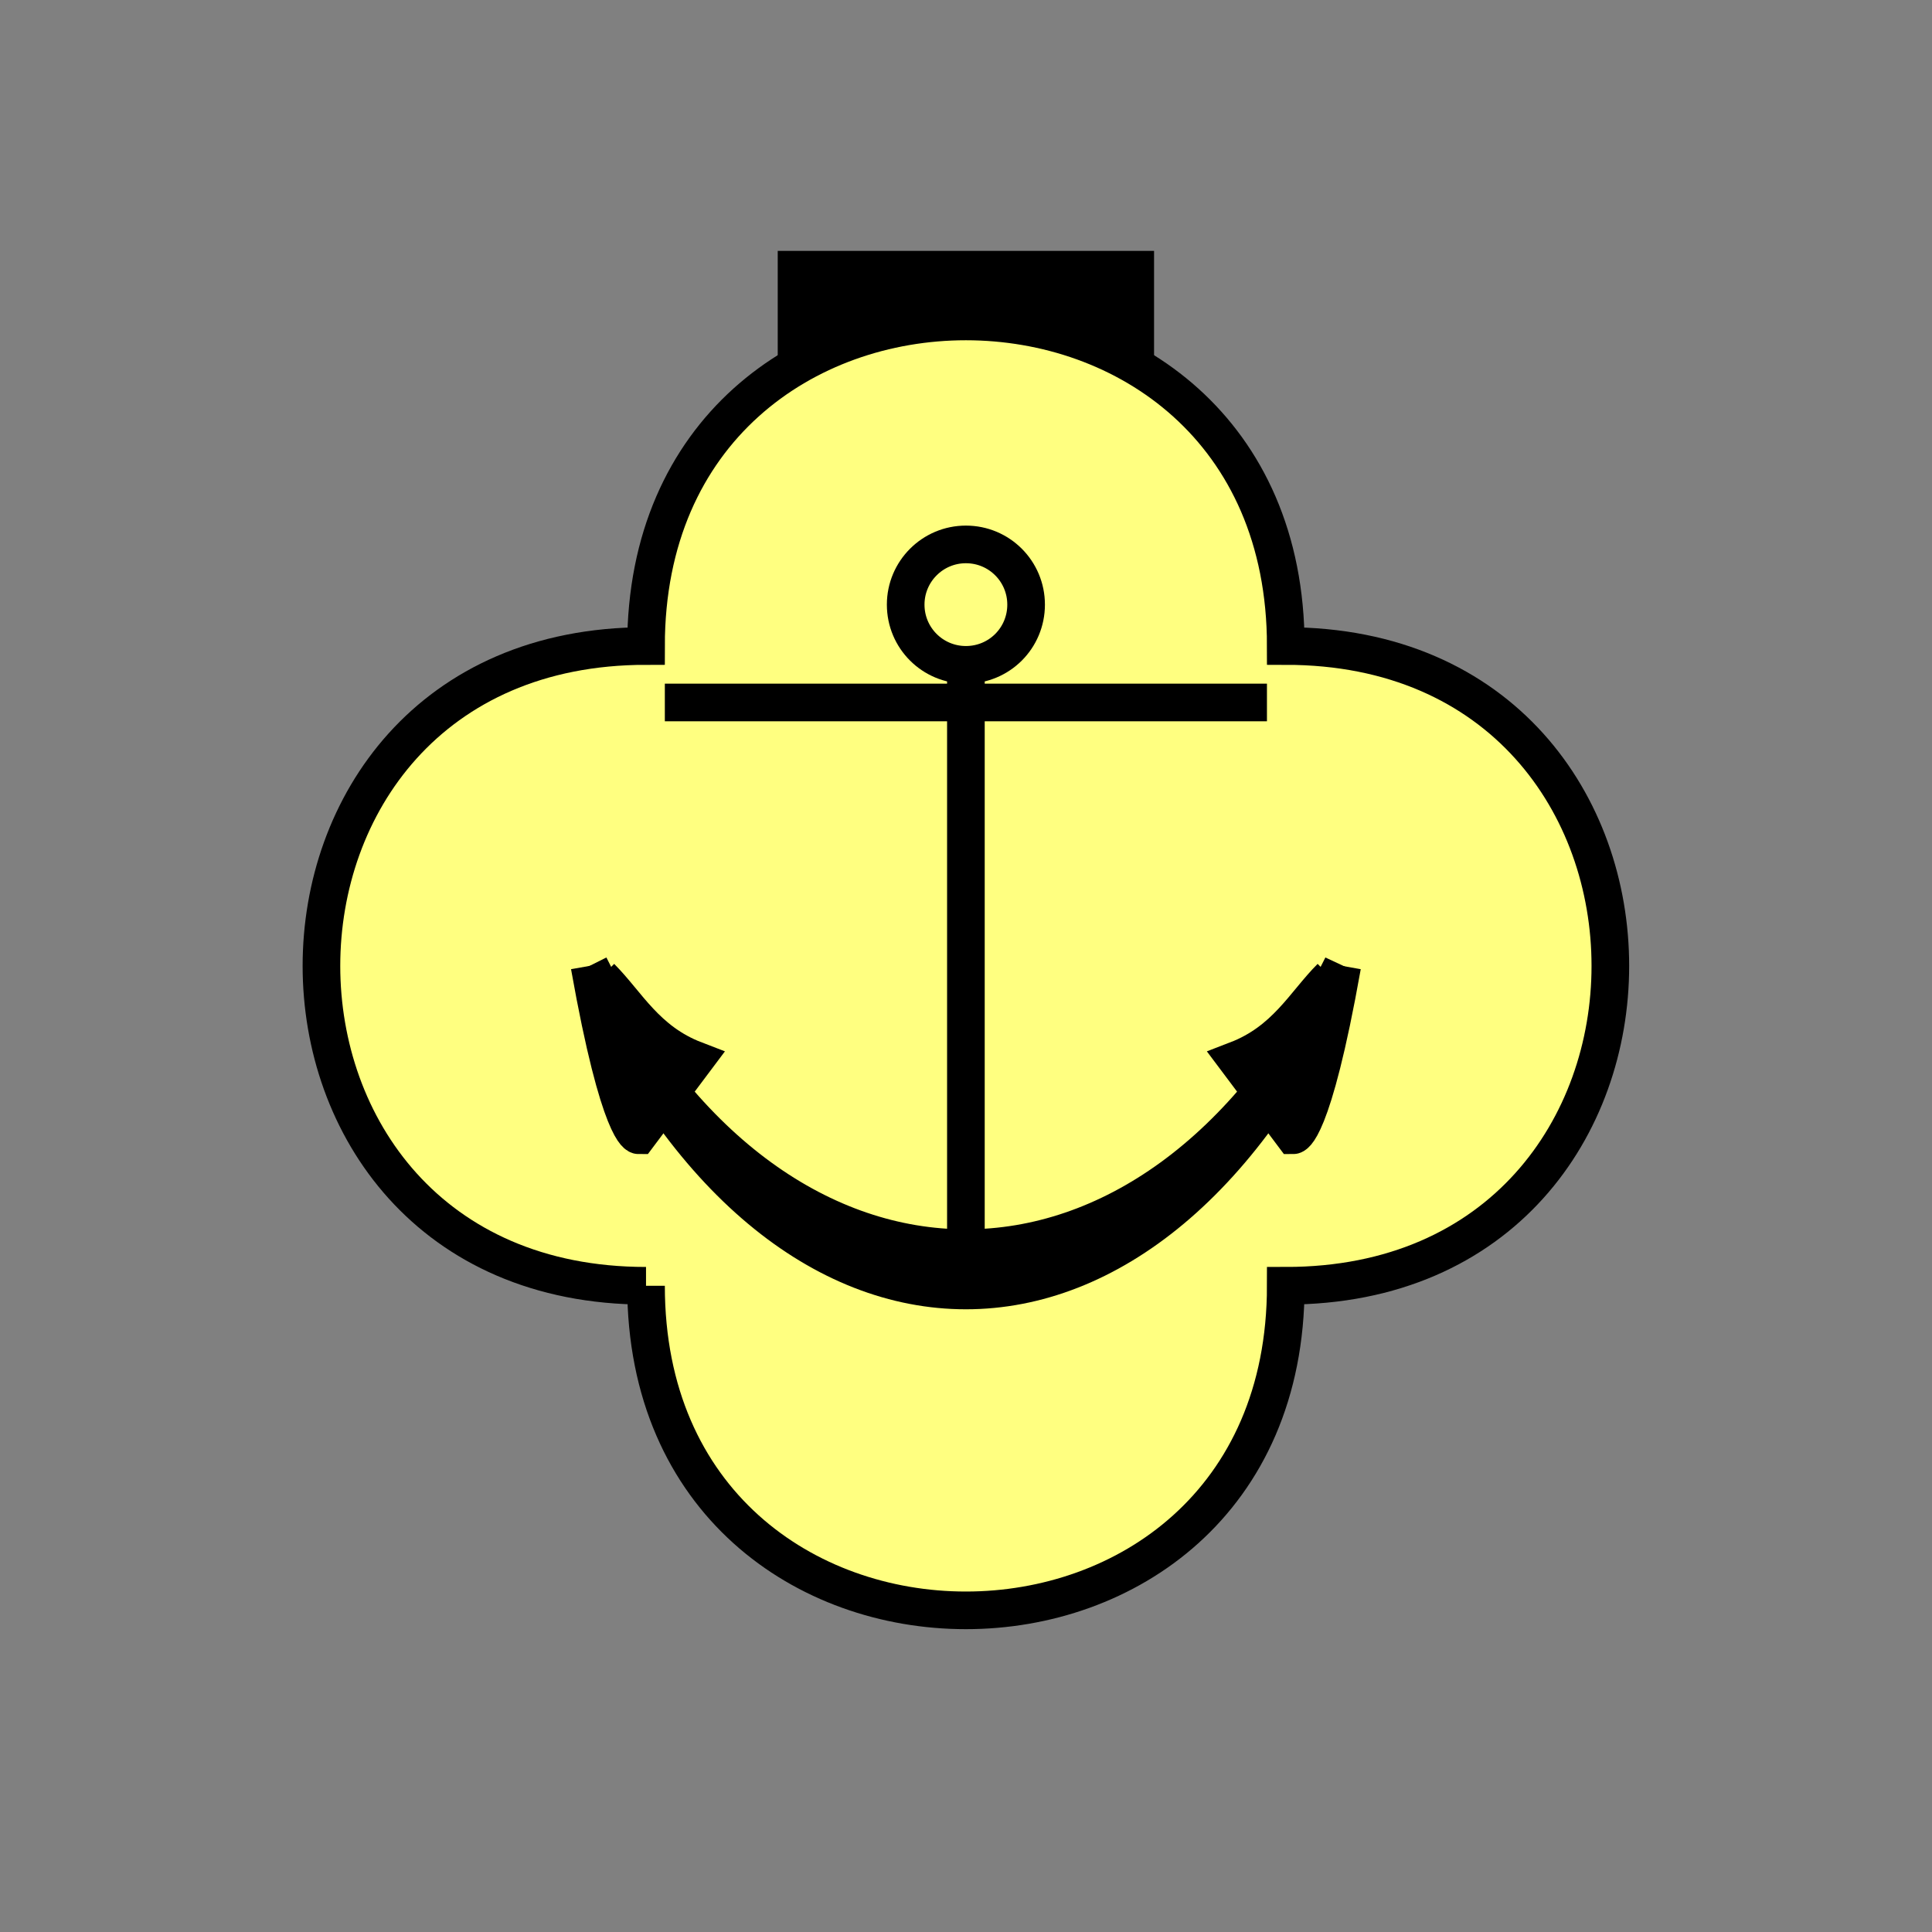 <?xml version="1.0" encoding="UTF-8" standalone="no"?>
<svg
   xmlns:dc="http://purl.org/dc/elements/1.1/"
   xmlns:cc="http://creativecommons.org/ns#"
   xmlns:rdf="http://www.w3.org/1999/02/22-rdf-syntax-ns#"
   xmlns:svg="http://www.w3.org/2000/svg"
   xmlns="http://www.w3.org/2000/svg"
   id="svg29"
   height="130.27mm"
   width="130.27mm"
   version="1.0">
  <rect width="100%" height="100%" fill="#808080" stroke="none"/>
  <defs
     id="defs3">
    <pattern
       y="0"
       x="0"
       height="6"
       width="6"
       patternUnits="userSpaceOnUse"
       id="EMFhbasepattern" />
  </defs>
  <path
     id="path5"
     d="  M 198.201,63.936   L 198.201,111.888   L 294.104,111.888   L 294.104,63.936   L 198.201,63.936   z "
     style="fill:#000000;fill-rule:evenodd;fill-opacity:1;stroke:none;" />
  <path
     id="path7"
     d="  M 164.635,327.671   C 164.635,437.96 327.671,437.96 327.671,327.671   C 437.96,327.671 437.96,164.635 327.671,164.635   C 327.671,54.345 164.635,54.345 164.635,164.635   C 54.345,164.635 54.345,327.671 164.635,327.671   z "
     style="fill:#ffff80;fill-rule:evenodd;fill-opacity:1;stroke:none;" />
  <path
     id="path9"
     d="  M 164.635,327.671   C 164.635,437.96 327.671,437.96 327.671,327.671   C 437.96,327.671 437.96,164.635 327.671,164.635   C 327.671,54.345 164.635,54.345 164.635,164.635   C 54.345,164.635 54.345,327.671 164.635,327.671  "
     style="fill:none;stroke:#000000;stroke-width:9.59px;stroke-linecap:butt;stroke-linejoin:miter;stroke-miterlimit:10;stroke-dasharray:none;stroke-opacity:1;" />
  <path
     id="path11"
     d="  M 261.497,154.085   C 261.497,162.597 254.664,169.43 246.153,169.43   C 237.681,169.43 230.808,162.597 230.808,154.085   C 230.808,145.614 237.681,138.741 246.153,138.741   C 254.664,138.741 261.497,145.614 261.497,154.085  "
     style="fill:none;stroke:#000000;stroke-width:9.59px;stroke-linecap:butt;stroke-linejoin:miter;stroke-miterlimit:10;stroke-dasharray:none;stroke-opacity:1;" />
  <path
     id="path13"
     d="  M 246.153,169.43   L 246.153,322.875  "
     style="fill:none;stroke:#000000;stroke-width:9.59px;stroke-linecap:butt;stroke-linejoin:miter;stroke-miterlimit:10;stroke-dasharray:none;stroke-opacity:1;" />
  <path
     id="path15"
     d="  M 169.43,179.02   L 322.875,179.02  "
     style="fill:none;stroke:#000000;stroke-width:9.59px;stroke-linecap:butt;stroke-linejoin:miter;stroke-miterlimit:10;stroke-dasharray:none;stroke-opacity:1;" />
  <path
     id="path17"
     d="  M 150.249,246.153   C 198.201,342.056 294.104,342.056 342.056,246.153   C 294.104,356.442 198.201,356.442 150.249,246.153   z "
     style="fill:#000000;fill-rule:evenodd;fill-opacity:1;stroke:none;" />
  <path
     id="path19"
     d="  M 150.249,246.153   C 198.201,342.056 294.104,342.056 342.056,246.153   C 294.104,356.442 198.201,356.442 150.249,246.153  "
     style="fill:none;stroke:#000000;stroke-width:9.59px;stroke-linecap:butt;stroke-linejoin:miter;stroke-miterlimit:10;stroke-dasharray:none;stroke-opacity:1;" />
  <path
     id="path21"
     d="  M 150.249,246.153   C 157.921,289.309 162.716,289.309 162.716,289.309   L 177.102,270.129   C 164.635,265.333 159.839,255.743 153.126,249.03   z "
     style="fill:#000000;fill-rule:evenodd;fill-opacity:1;stroke:none;" />
  <path
     id="path23"
     d="  M 150.249,246.153   C 157.921,289.309 162.716,289.309 162.716,289.309   L 177.102,270.129   C 164.635,265.333 159.839,255.743 153.126,249.03  "
     style="fill:none;stroke:#000000;stroke-width:9.59px;stroke-linecap:butt;stroke-linejoin:miter;stroke-miterlimit:10;stroke-dasharray:none;stroke-opacity:1;" />
  <path
     id="path25"
     d="  M 342.056,246.153   C 334.384,289.309 329.589,289.309 329.589,289.309   L 315.203,270.129   C 327.671,265.333 332.466,255.743 339.179,249.03   z "
     style="fill:#000000;fill-rule:evenodd;fill-opacity:1;stroke:none;" />
  <path
     id="path27"
     d="  M 342.056,246.153   C 334.384,289.309 329.589,289.309 329.589,289.309   L 315.203,270.129   C 327.671,265.333 332.466,255.743 339.179,249.03  "
     style="fill:none;stroke:#000000;stroke-width:9.59px;stroke-linecap:butt;stroke-linejoin:miter;stroke-miterlimit:10;stroke-dasharray:none;stroke-opacity:1;" />
</svg>
